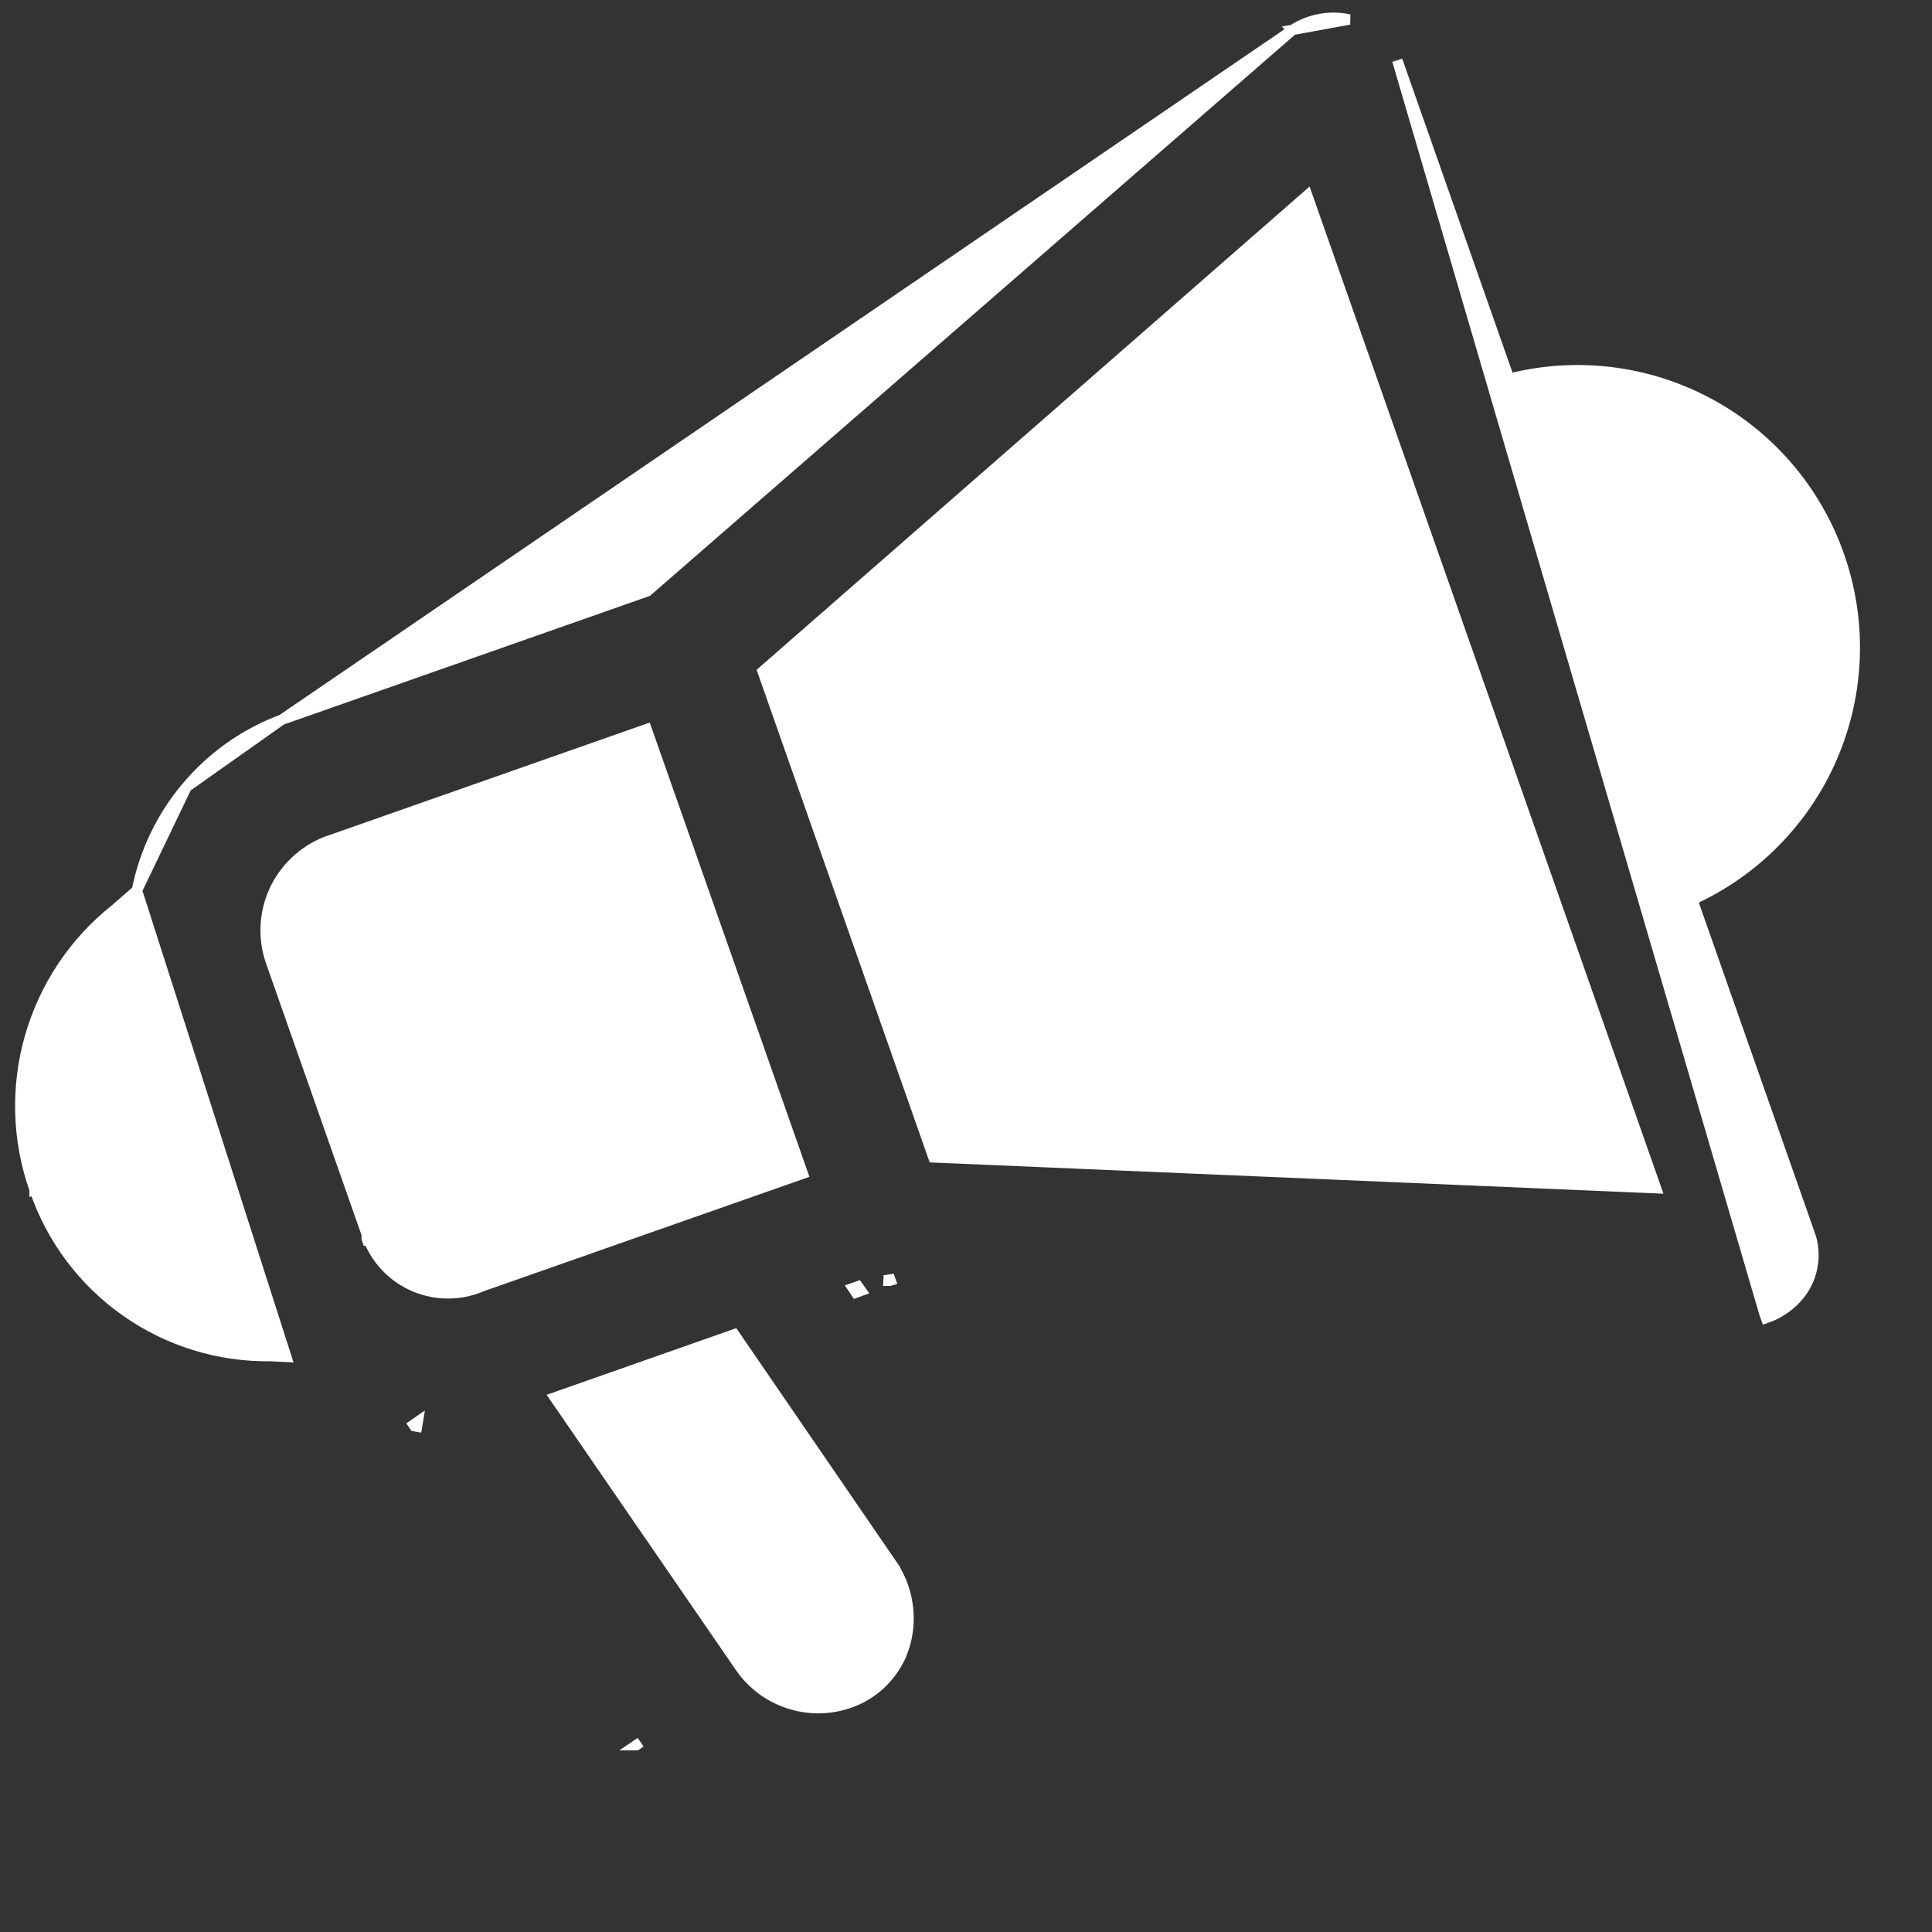 <svg width="21" height="21" viewBox="0 0 21 21" fill="none" xmlns="http://www.w3.org/2000/svg">
<rect x="0" y="0" width="21" height="21" fill="#333333" stroke="none"/>
<path d="M15.188 0.656L15.188 0.656L16.404 4.117C17.125 3.934 17.888 4.023 18.547 4.369C19.222 4.723 19.738 5.32 19.99 6.039C20.243 6.758 20.214 7.545 19.909 8.244C19.611 8.926 19.071 9.473 18.395 9.781L19.684 13.45L19.685 13.453L19.685 13.453C19.717 13.566 19.72 13.685 19.693 13.799C19.667 13.914 19.611 14.019 19.532 14.106M15.188 0.656L19.177 14.273L19.196 14.327C19.196 14.327 19.196 14.327 19.196 14.327C19.325 14.283 19.441 14.207 19.532 14.106M15.188 0.656L15.188 0.654L15.188 0.656ZM19.532 14.106L19.49 14.068L19.532 14.106C19.532 14.106 19.532 14.106 19.532 14.106ZM14.049 0.325L14.05 0.326C14.14 0.267 14.241 0.226 14.347 0.207C14.453 0.187 14.561 0.189 14.666 0.212L14.049 0.325ZM14.049 0.325L14.044 0.33M14.049 0.325L14.044 0.33M14.044 0.33L7.036 6.427L3.063 7.823L3.063 7.823M14.044 0.33L3.063 7.823M3.063 7.823L3.062 7.823M3.063 7.823L3.062 7.823M3.062 7.823C2.66 7.974 2.304 8.226 2.028 8.554M3.062 7.823L2.028 8.554M2.028 8.554C1.755 8.878 1.57 9.265 1.488 9.679M2.028 8.554L1.488 9.679M1.488 9.679L1.252 9.884C0.807 10.238 0.484 10.721 0.327 11.267C0.17 11.813 0.187 12.395 0.376 12.93M1.488 9.679L3.112 14.749L2.945 14.74C2.38 14.748 1.828 14.578 1.367 14.253C0.905 13.928 0.558 13.465 0.376 12.93M0.376 12.93C0.376 12.93 0.376 12.93 0.376 12.93L0.429 12.912L0.376 12.931C0.376 12.931 0.376 12.931 0.376 12.93ZM9.67 13.921L9.68 13.918L9.661 13.864L9.658 13.921L9.67 13.921ZM9.304 14.05L9.271 14.001L9.326 13.982L9.36 14.03L9.304 14.05ZM6.916 18.969L6.917 18.969L6.963 18.937L6.916 18.969C6.916 18.969 6.916 18.969 6.916 18.969ZM4.508 15.505C4.516 15.507 4.524 15.508 4.532 15.509L4.541 15.454L4.495 15.486L4.508 15.505ZM17.838 5.594L17.838 5.594C18.108 5.724 18.337 5.926 18.497 6.179C18.658 6.431 18.745 6.724 18.748 7.024C18.751 7.323 18.67 7.617 18.514 7.873C18.369 8.11 18.166 8.306 17.923 8.44L16.875 5.458C17.114 5.416 17.359 5.43 17.591 5.499C17.676 5.524 17.759 5.556 17.838 5.594ZM3.537 9.152L7.028 7.926L8.726 12.757L5.233 13.984L5.233 13.984L5.23 13.986C5.117 14.033 4.996 14.058 4.874 14.058C4.751 14.059 4.63 14.035 4.517 13.989C4.403 13.942 4.3 13.874 4.213 13.787C4.127 13.701 4.058 13.599 4.011 13.487L4.011 13.487L4.011 13.486L4.011 13.486L4.011 13.486L4.011 13.486L4.011 13.486L4.011 13.486L4.011 13.486L4.011 13.486L4.011 13.486L4.011 13.485L4.011 13.485L4.011 13.485L4.011 13.485L4.011 13.485L4.011 13.485L4.01 13.485L4.01 13.485L4.01 13.484L4.01 13.484L4.01 13.484L4.01 13.484L4.01 13.484L4.01 13.484L4.01 13.484L4.01 13.483L4.01 13.483L4.01 13.483L4.01 13.483L4.01 13.483L4.01 13.483L4.01 13.483L4.01 13.483L4.01 13.482L4.01 13.482L4.01 13.482L4.01 13.482L4.01 13.482L4.009 13.482L4.009 13.482L4.009 13.482L4.009 13.482L4.009 13.481L4.009 13.481L4.009 13.481L4.009 13.481L4.009 13.481L4.009 13.481L4.009 13.481L4.009 13.48L4.009 13.48L4.009 13.48L4.009 13.48L4.009 13.48L4.009 13.48L4.009 13.48L4.009 13.48L4.009 13.479L4.009 13.479L4.009 13.479L4.008 13.479L4.008 13.479L4.008 13.479L4.008 13.479L4.008 13.479L4.008 13.478L4.008 13.478L4.008 13.478L4.008 13.478L4.008 13.478L4.008 13.478L4.008 13.478L4.008 13.477L4.008 13.477L4.008 13.477L4.008 13.477L4.008 13.477L4.008 13.477L4.008 13.477L4.008 13.477L4.008 13.476L4.008 13.476L4.008 13.476L4.007 13.476L4.007 13.476L4.007 13.476L4.007 13.476L4.007 13.476L4.007 13.475L4.007 13.475L4.007 13.475L4.007 13.475L4.007 13.475L4.007 13.475L4.007 13.475L4.007 13.475L4.007 13.474L4.007 13.474L4.007 13.474L4.007 13.474L4.007 13.474L4.007 13.474L4.007 13.474L4.007 13.473L4.006 13.473L4.006 13.473L4.006 13.473L4.006 13.473L4.006 13.473L4.006 13.473L4.006 13.473L4.006 13.472L4.006 13.472L4.006 13.472L4.006 13.472L4.006 13.472L4.006 13.472L4.006 13.472L4.006 13.472L4.006 13.471L4.006 13.471L4.006 13.471L4.006 13.471L4.006 13.471L4.006 13.471L4.006 13.47L4.005 13.47L4.005 13.47L4.005 13.47L4.005 13.47L4.005 13.47L4.005 13.47L4.005 13.47L4.005 13.47L4.005 13.469L4.005 13.469L4.005 13.469L4.005 13.469L4.005 13.469L4.005 13.469L4.005 13.469L4.005 13.468L4.005 13.468L4.005 13.468L4.005 13.468L4.005 13.468L4.005 13.468L4.004 13.468L4.004 13.467L4.004 13.467L4.004 13.467L4.004 13.467L4.004 13.467L4.004 13.467L4.004 13.467L4.004 13.466L4.004 13.466L4.004 13.466L4.004 13.466L4.004 13.466L4.004 13.466L4.004 13.466L4.004 13.466L4.004 13.465L4.004 13.465L4.004 13.465L4.004 13.465L4.004 13.465L4.003 13.465L4.003 13.465L4.003 13.464L4.003 13.464L4.003 13.464L4.003 13.464L4.003 13.464L4.003 13.464L4.003 13.464L4.003 13.463L4.003 13.463L4.003 13.463L4.003 13.463L4.003 13.463L4.003 13.463L4.003 13.463L4.003 13.463L4.003 13.462L4.003 13.462L4.003 13.462L4.003 13.462L4.002 13.462L4.002 13.462L4.002 13.462L4.002 13.461L4.002 13.461L4.002 13.461L4.002 13.461L4.002 13.461L4.002 13.461L4.002 13.461L4.002 13.46L4.002 13.46L4.002 13.46L4.002 13.46L4.002 13.46L4.002 13.46L4.002 13.46L4.002 13.46L4.002 13.459L4.002 13.459L4.001 13.459L4.001 13.459L4.001 13.459L4.001 13.459L4.001 13.459L4.001 13.458L4.001 13.458L4.001 13.458L4.001 13.458L4.001 13.458L4.001 13.458L4.001 13.457L4.001 13.457L4.001 13.457L4.001 13.457L4.001 13.457L4.001 13.457L4.001 13.457L4.001 13.457L4.001 13.456L4.001 13.456L4 13.456L4 13.456L4 13.456L4 13.456L4 13.456L4 13.455L4 13.455L4 13.455L4 13.455L4 13.455L4 13.455L4 13.455L4 13.454L4 13.454L4 13.454L4 13.454L4 13.454L4 13.454L4 13.454L4 13.454L3.999 13.453L3.999 13.453L3.999 13.453L3.999 13.453L3.999 13.453L3.999 13.453L3.999 13.453L3.999 13.452L3.999 13.452L3.999 13.452L3.999 13.452L3.999 13.452L3.999 13.452L3.999 13.451L3.999 13.451L3.999 13.451L3.999 13.451L3.999 13.451L3.999 13.451L3.998 13.451L3.998 13.45L3.998 13.45L3.998 13.45L3.998 13.45L3.998 13.45L3.998 13.45L3.998 13.45L3.998 13.449L3.998 13.449L3.998 13.449L3.998 13.449L3.998 13.449L3.998 13.449L3.998 13.449L3.998 13.448L3.998 13.448L3.998 13.448L3.998 13.448L3.998 13.448L3.997 13.448L3.997 13.447L3.997 13.447L3.997 13.447L3.997 13.447L3.997 13.447L3.997 13.447L3.997 13.447L3.997 13.447L3.997 13.446L3.997 13.446L3.997 13.446L3.997 13.446L3.997 13.446L3.997 13.446L3.997 13.445L3.997 13.445L3.997 13.445L3.997 13.445L3.997 13.445L3.996 13.445L3.996 13.445L3.996 13.444L3.996 13.444L3.996 13.444L3.996 13.444L3.996 13.444L3.996 13.444L3.996 13.444L3.996 13.443L3.996 13.443L3.996 13.443L3.996 13.443L3.996 13.443L3.996 13.443L3.996 13.443L3.996 13.442L3.996 13.442L3.996 13.442L3.995 13.442L3.995 13.442L3.995 13.442L3.995 13.441L3.995 13.441L3.995 13.441L3.995 13.441L3.995 13.441L3.995 13.441L3.995 13.441L3.995 13.44L3.995 13.44L3.995 13.44L3.995 13.44L3.995 13.44L3.995 13.44L3.995 13.44L3.995 13.439L3.995 13.439L3.994 13.439L3.994 13.439L3.994 13.439L3.994 13.439L3.994 13.438L3.994 13.438L3.994 13.438L3.994 13.438L3.994 13.438L3.994 13.438L3.994 13.438L3.994 13.437L3.994 13.437L3.994 13.437L3.994 13.437L3.994 13.437L3.994 13.437L3.994 13.437L3.994 13.436L3.993 13.436L3.993 13.436L3.993 13.436L3.993 13.436L3.993 13.436L3.993 13.435L3.993 13.435L3.993 13.435L3.993 13.435L3.993 13.435L3.993 13.435L3.993 13.434L3.993 13.434L3.993 13.434L3.993 13.434L3.993 13.434L3.993 13.434L3.993 13.434L3.992 13.433L3.992 13.433L3.992 13.433L3.992 13.433L3.992 13.433L3.992 13.433L3.992 13.432L3.992 13.432L3.992 13.432L3.992 13.432L3.992 13.432L3.992 13.432L3.992 13.432L3.992 13.431L3.992 13.431L3.992 13.431L3.992 13.431L3.992 13.431L3.991 13.431L3.991 13.431L3.991 13.43L3.991 13.43L3.991 13.43L3.991 13.43L3.991 13.43L3.991 13.43L3.991 13.429L3.991 13.429L3.991 13.429L3.991 13.429L3.991 13.429L3.991 13.429L3.991 13.428L3.991 13.428L3.991 13.428L3.991 13.428L3.99 13.428L3.99 13.428L3.99 13.428L3.99 13.427L3.99 13.427L3.99 13.427L3.99 13.427L3.99 13.427L3.99 13.427L3.99 13.426L3.99 13.426L3.99 13.426L3.99 13.426L3.99 13.426L3.99 13.426L3.99 13.425L3.99 13.425L3.99 13.425L3.989 13.425L3.989 13.425L3.989 13.425L3.989 13.425L3.989 13.424L3.989 13.424L3.989 13.424L3.989 13.424L3.989 13.424L3.989 13.424L3.989 13.423L3.989 13.423L3.989 13.423L3.989 13.423L3.989 13.423L3.989 13.422L3.989 13.422L3.989 13.422L3.988 13.422L3.988 13.422L3.988 13.422L3.988 13.422L3.988 13.421L3.988 13.421L3.988 13.421L3.988 13.421L3.988 13.421L3.988 13.421L3.988 13.42L3.988 13.42L3.988 13.42L3.988 13.42L3.988 13.42L3.988 13.42L3.988 13.419L3.988 13.419L3.987 13.419L3.987 13.419L3.987 13.419L3.987 13.419L3.987 13.418L3.987 13.418L3.987 13.418L3.987 13.418L3.987 13.418L3.987 13.418L3.987 13.418L3.987 13.417L3.987 13.417L3.987 13.417L3.987 13.417L3.987 13.417L3.987 13.416L3.986 13.416L3.986 13.416L3.986 13.416L3.986 13.416L3.986 13.416L3.986 13.415L3.986 13.415L3.986 13.415L3.986 13.415L2.959 10.493L2.959 10.493L2.959 10.491C2.859 10.237 2.864 9.953 2.972 9.702C3.081 9.452 3.284 9.254 3.537 9.152ZM9.679 16.981L9.678 16.981L9.679 16.982C9.704 17.016 9.726 17.051 9.746 17.087C9.813 17.208 9.854 17.341 9.869 17.478C9.884 17.614 9.872 17.753 9.833 17.885C9.82 17.924 9.808 17.96 9.794 17.994C9.738 18.117 9.658 18.227 9.558 18.318C9.457 18.408 9.339 18.476 9.21 18.517C9 18.585 8.773 18.584 8.564 18.512C8.354 18.442 8.173 18.305 8.047 18.123C8.047 18.123 8.047 18.123 8.047 18.123L6.03 15.19L7.981 14.504L9.679 16.981ZM1.743 12.437L1.743 12.437L1.742 12.434C1.668 12.254 1.64 12.057 1.66 11.863C1.676 11.708 1.723 11.557 1.797 11.421L2.429 13.219C2.286 13.159 2.155 13.071 2.046 12.96C1.908 12.821 1.808 12.651 1.753 12.463L1.753 12.463L1.752 12.46L1.743 12.437ZM8.29 7.298L14.209 2.125L18 12.915L10.146 12.58L8.29 7.298Z" fill="white" stroke="white" stroke-width="0.113"/>
</svg>
